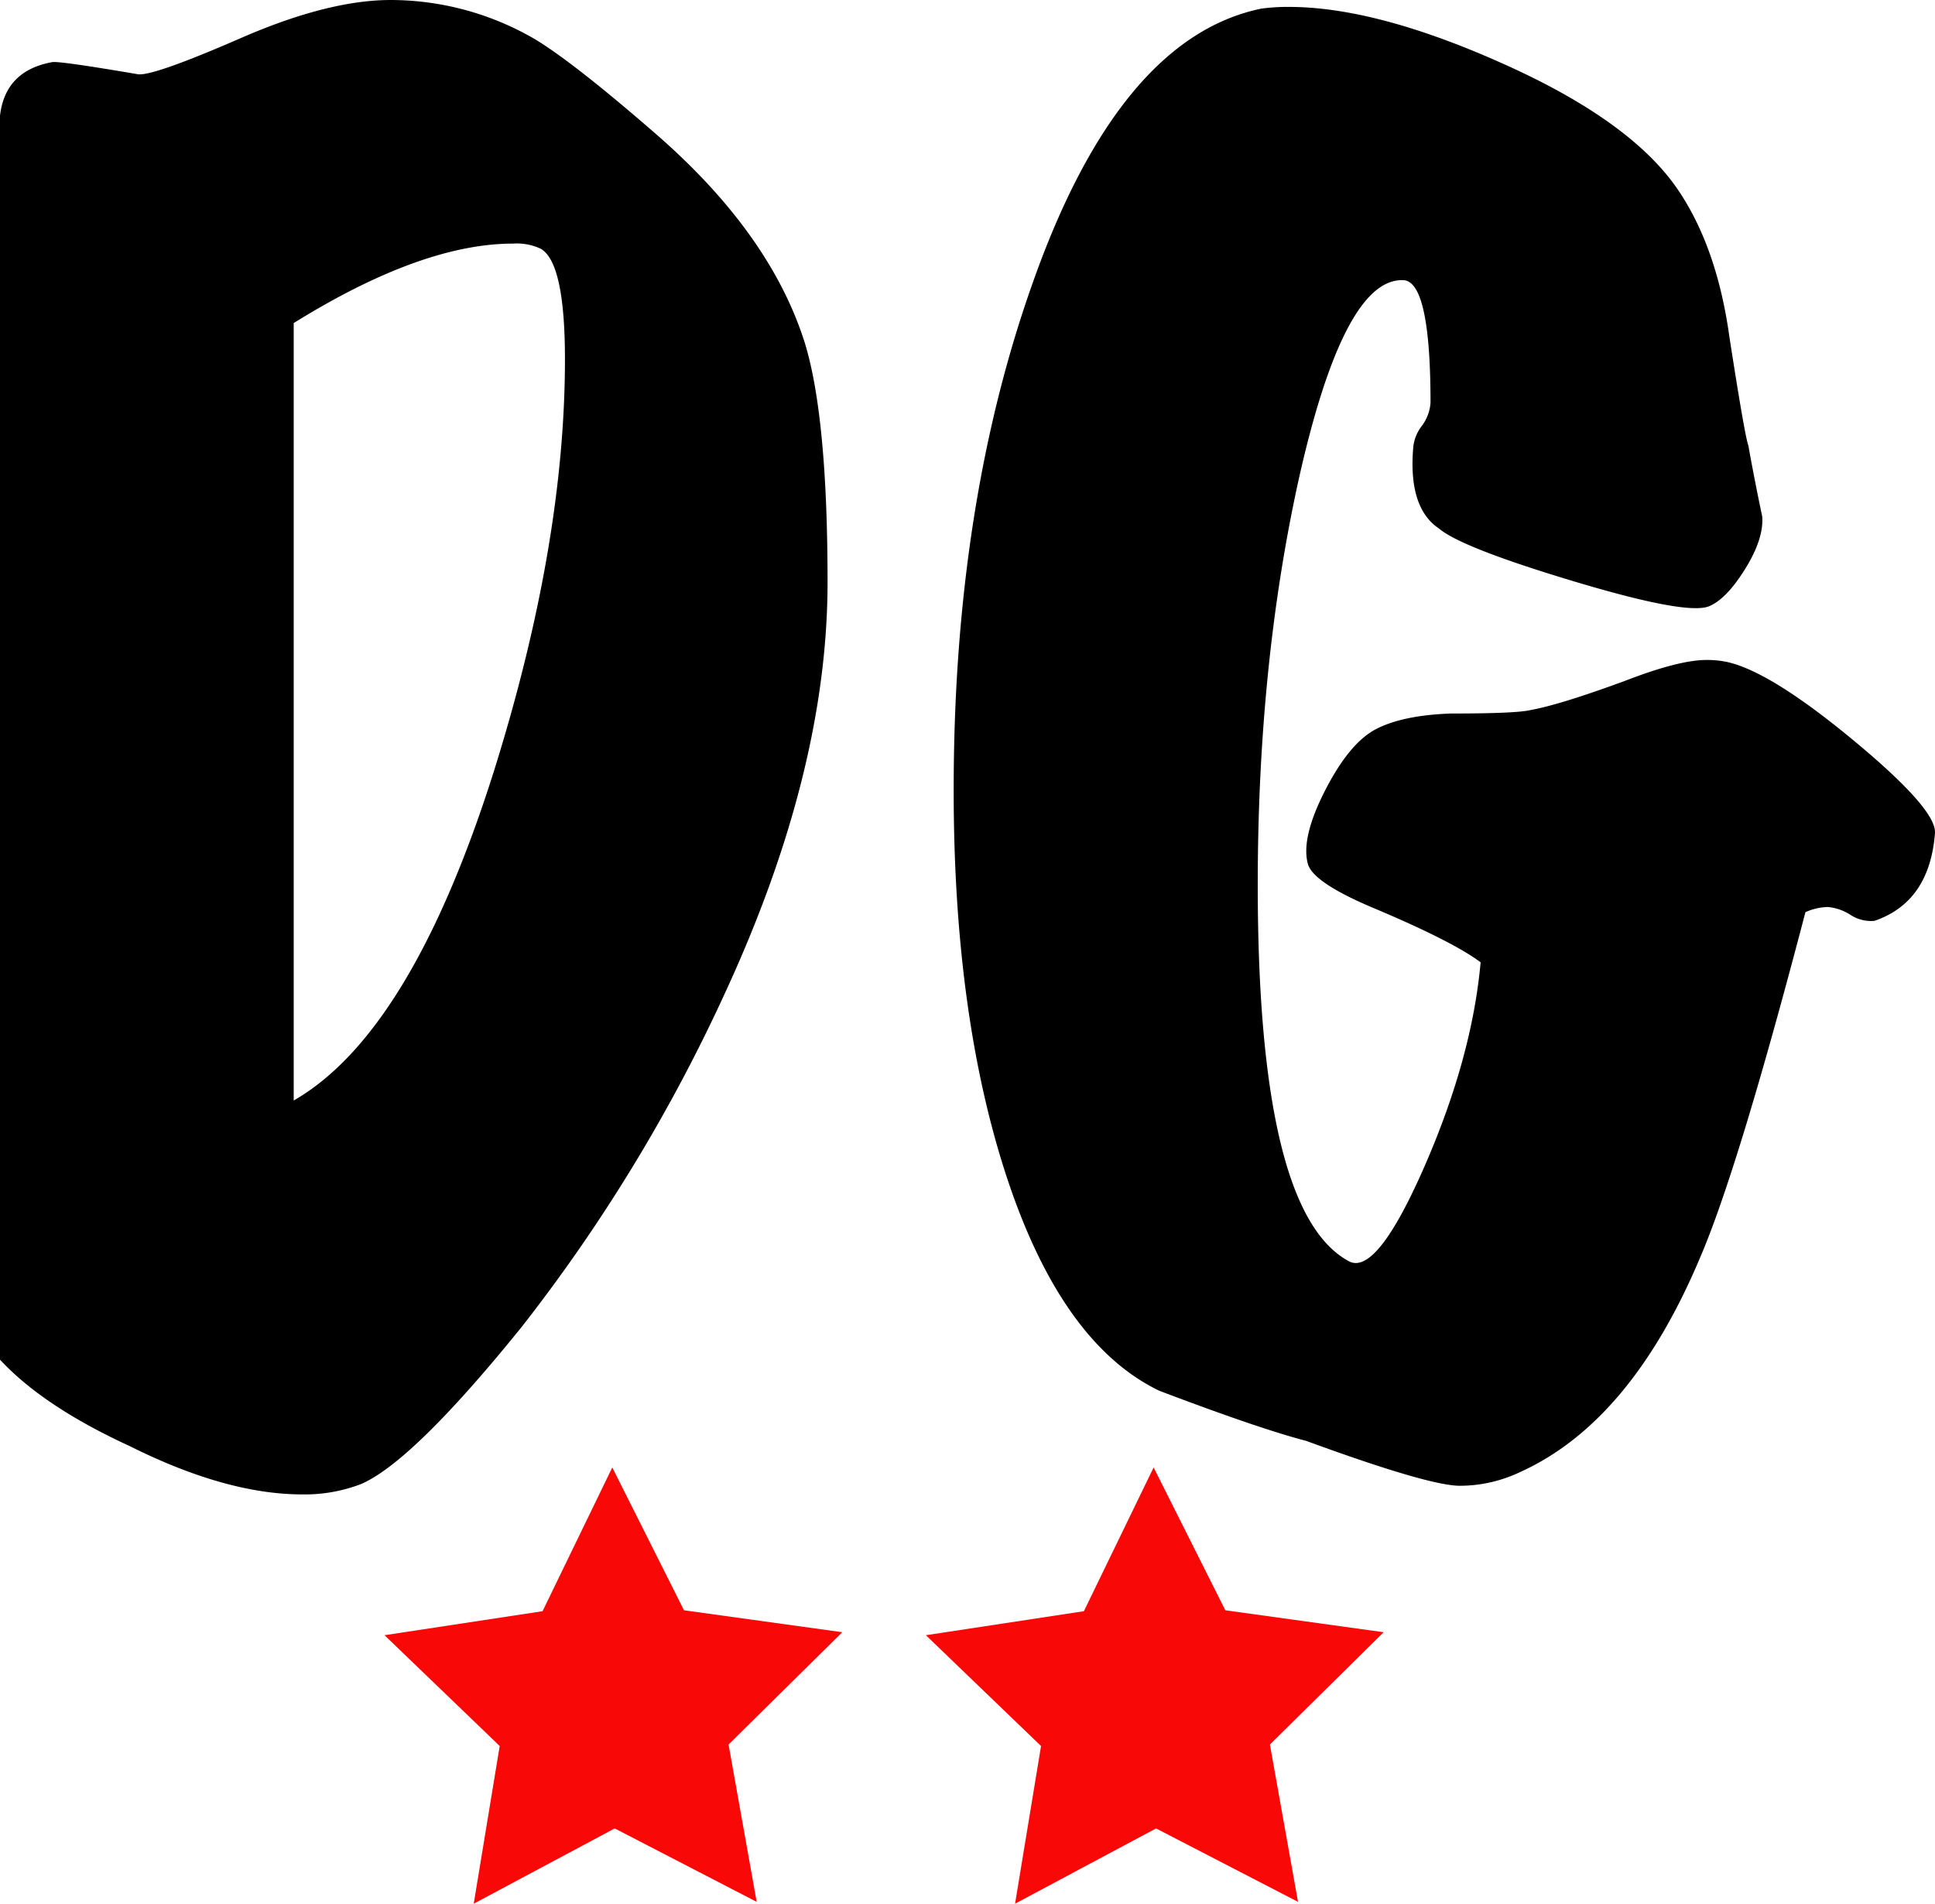 <svg id="Layer_1" data-name="Layer 1" xmlns="http://www.w3.org/2000/svg" viewBox="0 0 336 330.57"><defs><style>.cls-1{fill:#f90808;}</style></defs><title>Unknown</title><path d="M182.6,139q0,32.7-17.7,71.1a290.22,290.22,0,0,1-35.4,58.2q-18.9,23.4-27.9,27.3a27.28,27.28,0,0,1-10.2,1.8q-13.2,0-30-8.4-15-6.9-22.5-15V58q.9-7.8,9-9.3.9-.3,15,2.1,2.7.3,17.85-6.3t26-6.6a49.82,49.82,0,0,1,25.2,6.9Q138.8,49,152.6,61q20.1,17.4,26.1,36.6Q182.6,110.5,182.6,139ZM132.8,81.1a9.7,9.7,0,0,0-4.8-.9q-15.9,0-38.1,13.8V229q20.4-11.7,34.8-57.3Q137,132.4,137,100.3,137,83.5,132.8,81.1Z" transform="translate(-38.9 -37.9)"/><path d="M374.9,182.5q-.9,12-10.5,15.3a6.53,6.53,0,0,1-4.2-1.05,8.67,8.67,0,0,0-3.9-1.35,9.92,9.92,0,0,0-3.9.9q-11.7,44.7-18.3,60-12,28.5-31.2,37.2a24.43,24.43,0,0,1-10.5,2.4q-5.4,0-26.7-7.8-8.1-2.1-25.5-8.7-17.41-8.4-27-38.7-8.72-27.6-8.7-65.7,0-49.5,13.8-88.2,15-42.3,39.6-47.4a34.15,34.15,0,0,1,4.8-.3q15,0,36.6,9.6,23.08,10.2,31.2,22.5,6.58,9.9,8.7,25.2,2.7,17.4,3.3,18.9c.6,3.4,1.39,7.5,2.4,12.3q.28,3.9-3,9.15t-6.3,6.45q-3.92,1.5-23.4-4.35t-23.4-9.15q-5.4-3.6-4.5-14.1a7.2,7.2,0,0,1,1.5-3.75,7.61,7.61,0,0,0,1.5-4q0-21.3-4.8-21.3-10.22-.3-18,34.2-7.2,32.4-7.2,70.8,0,57,15.9,65.4,4.79,2.4,13.05-16.5T296,205q-4.81-3.6-18.3-9.3-10.8-4.5-11.7-7.8-1.22-4.5,3-12.75t8.85-10.65q4.63-2.4,13-2.7,11.39,0,13.8-.6,5.08-.9,16.5-5.1,9.29-3.6,14.1-3.6a16.93,16.93,0,0,1,3.3.3q7.48,1.5,22,13.5T374.9,182.5Z" transform="translate(-38.9 -37.9)"/><polygon class="cls-1" points="131.39 330.25 106.74 317.5 82.26 330.57 86.77 303.19 66.77 283.95 94.21 279.78 106.32 254.82 118.77 279.62 146.26 283.43 126.51 302.93 131.39 330.25"/><polygon class="cls-1" points="225.39 330.25 200.74 317.5 176.26 330.57 180.77 303.19 160.77 283.95 188.21 279.78 200.32 254.82 212.77 279.62 240.26 283.43 220.51 302.93 225.39 330.25"/></svg>